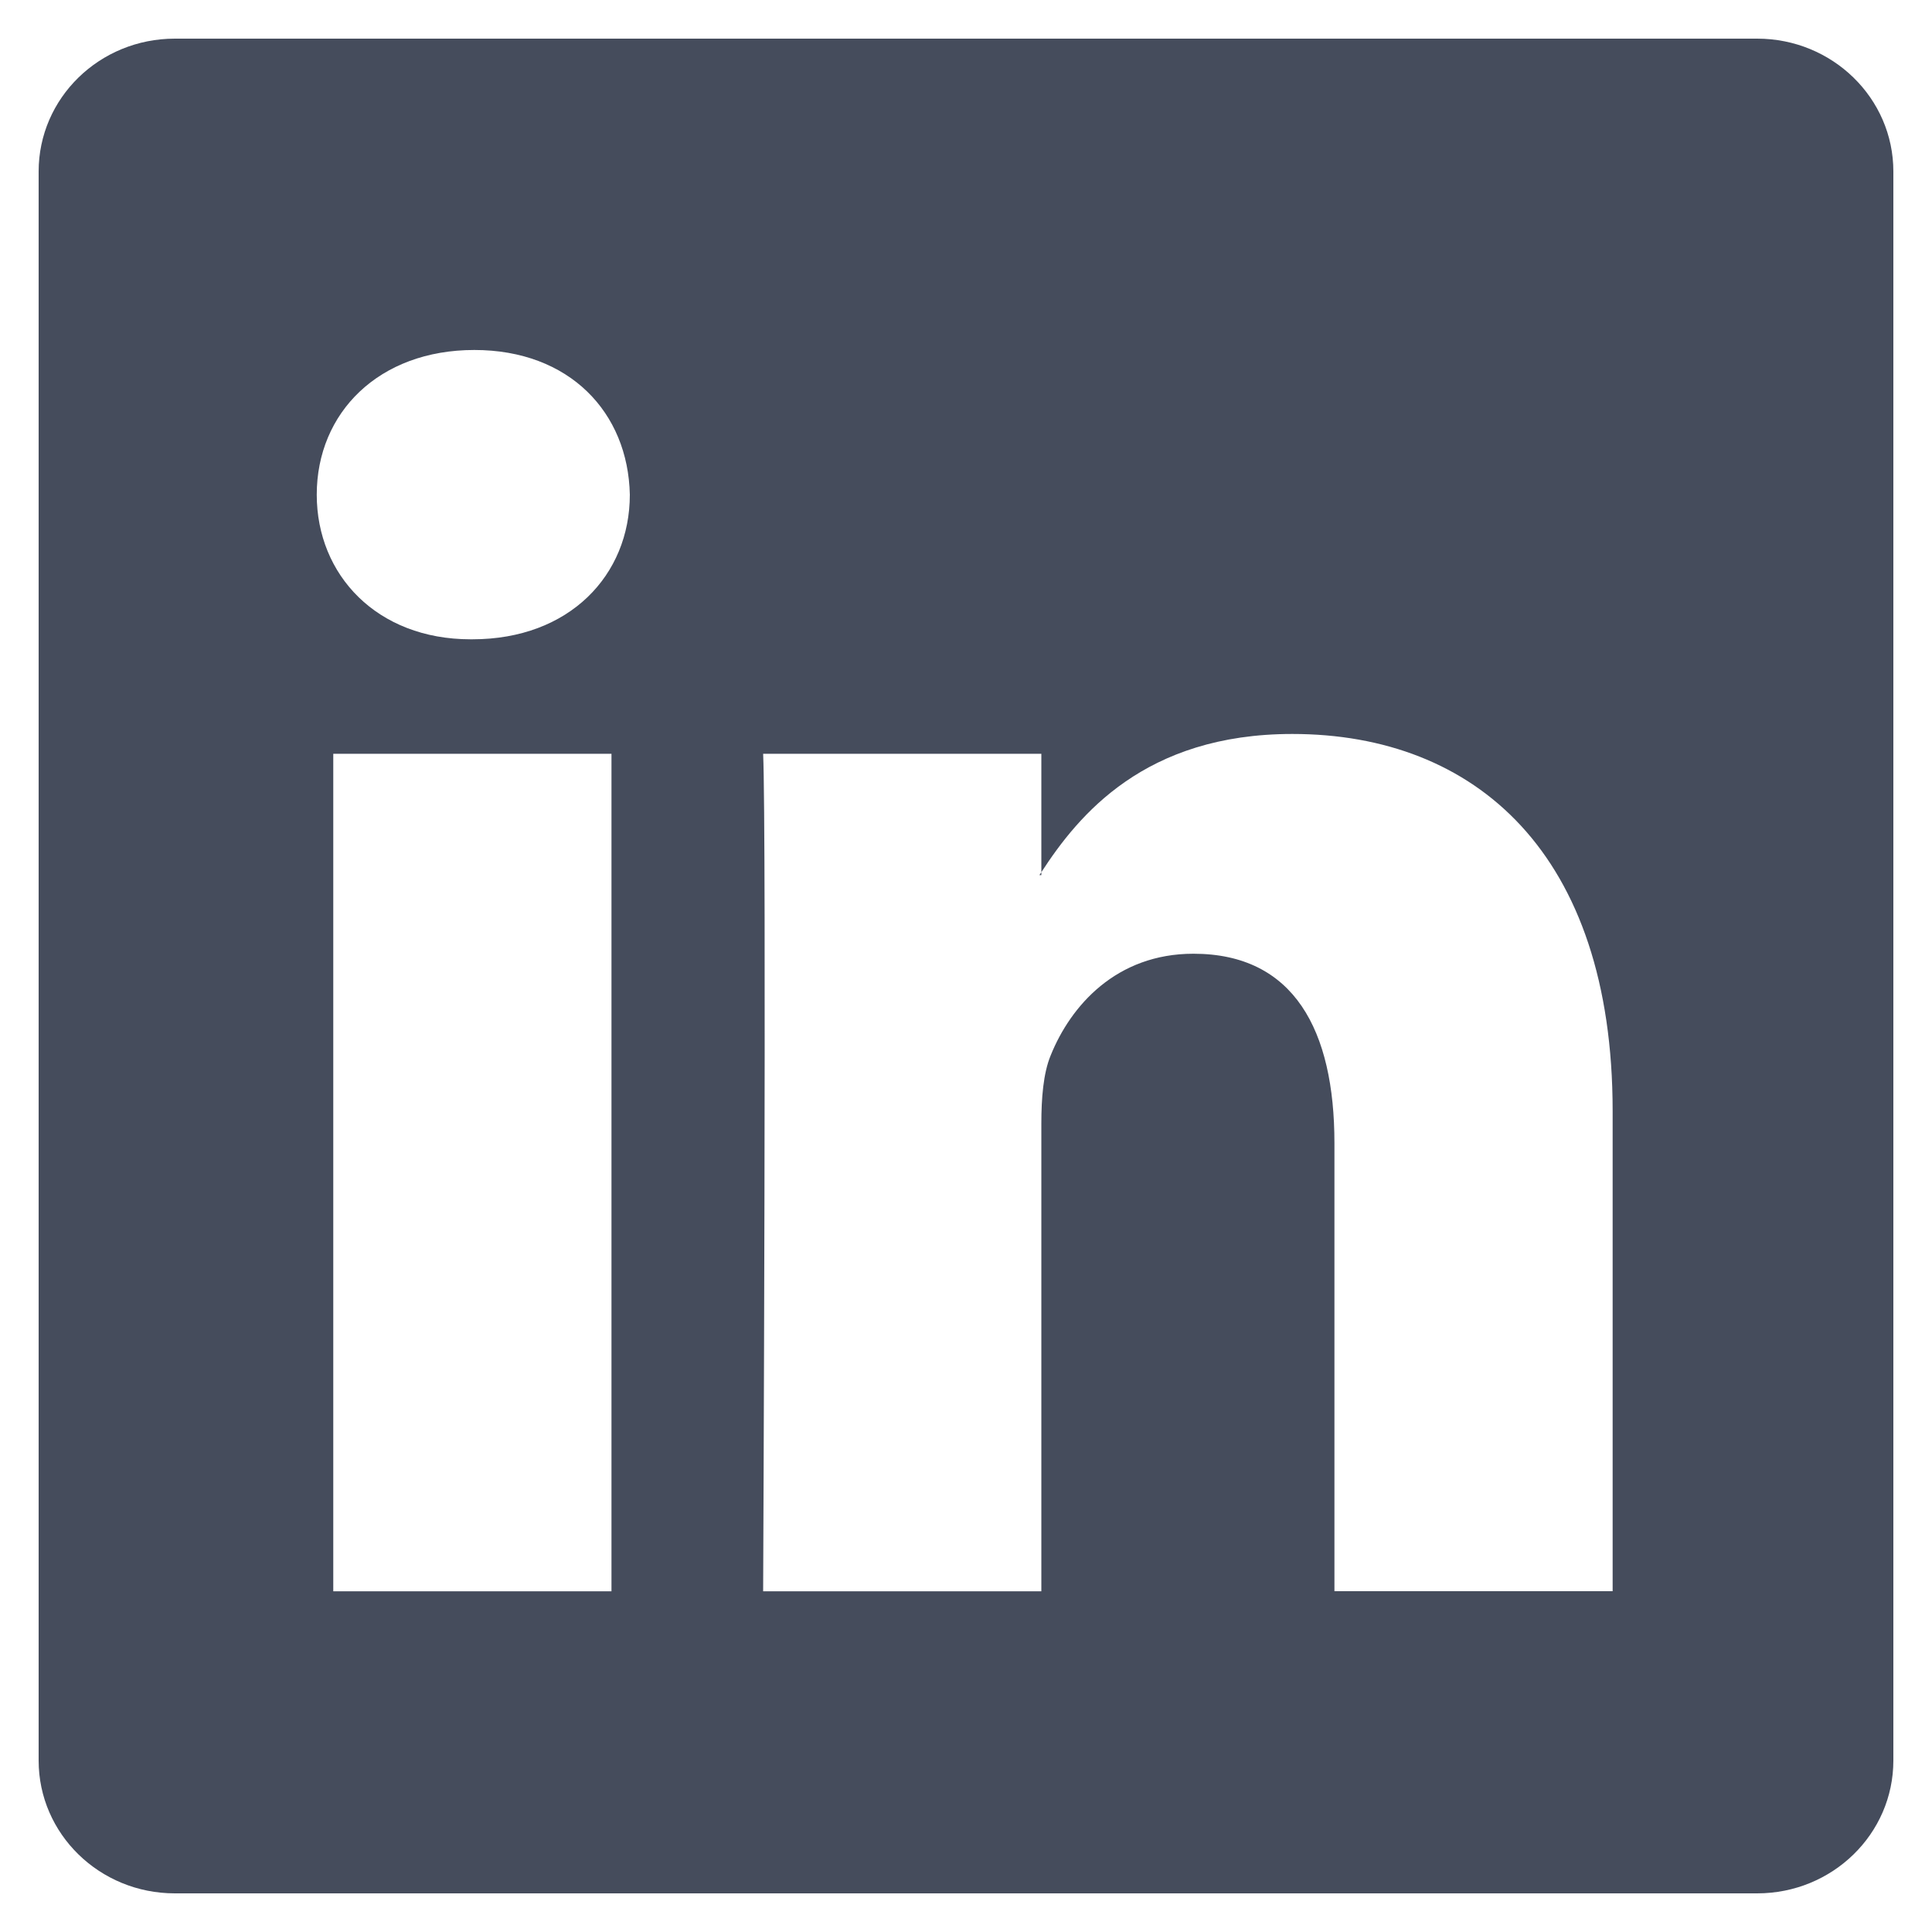 <svg width="20" height="20" viewBox="0 0 20 20" fill="none" xmlns="http://www.w3.org/2000/svg">
  <path d="M.4 1.775C.4 1.015 1.03.4 1.81.4h16.38c.779 0 1.41.616 1.41 1.375v16.45c0 .76-.631 1.375-1.41 1.375H1.81C1.03 19.6.4 18.984.4 18.225V1.775ZM6.33 16.473v-8.67h-2.88v8.67h2.88Zm-1.44-9.855c1.005 0 1.63-.664 1.63-1.497-.018-.851-.624-1.498-1.61-1.498-.987 0-1.631.648-1.631 1.498 0 .833.625 1.497 1.592 1.497h.02Zm5.89 9.855V11.63c0-.26.02-.519.096-.703.208-.518.682-1.054 1.478-1.054 1.043 0 1.46.794 1.46 1.96v4.639h2.88V11.5c0-2.664-1.42-3.902-3.316-3.902-1.529 0-2.214.84-2.598 1.431v.03h-.02l.02-.03V7.803h-2.88c.036.813 0 8.67 0 8.67h2.88Z" fill="#454C5C"/>
</svg>